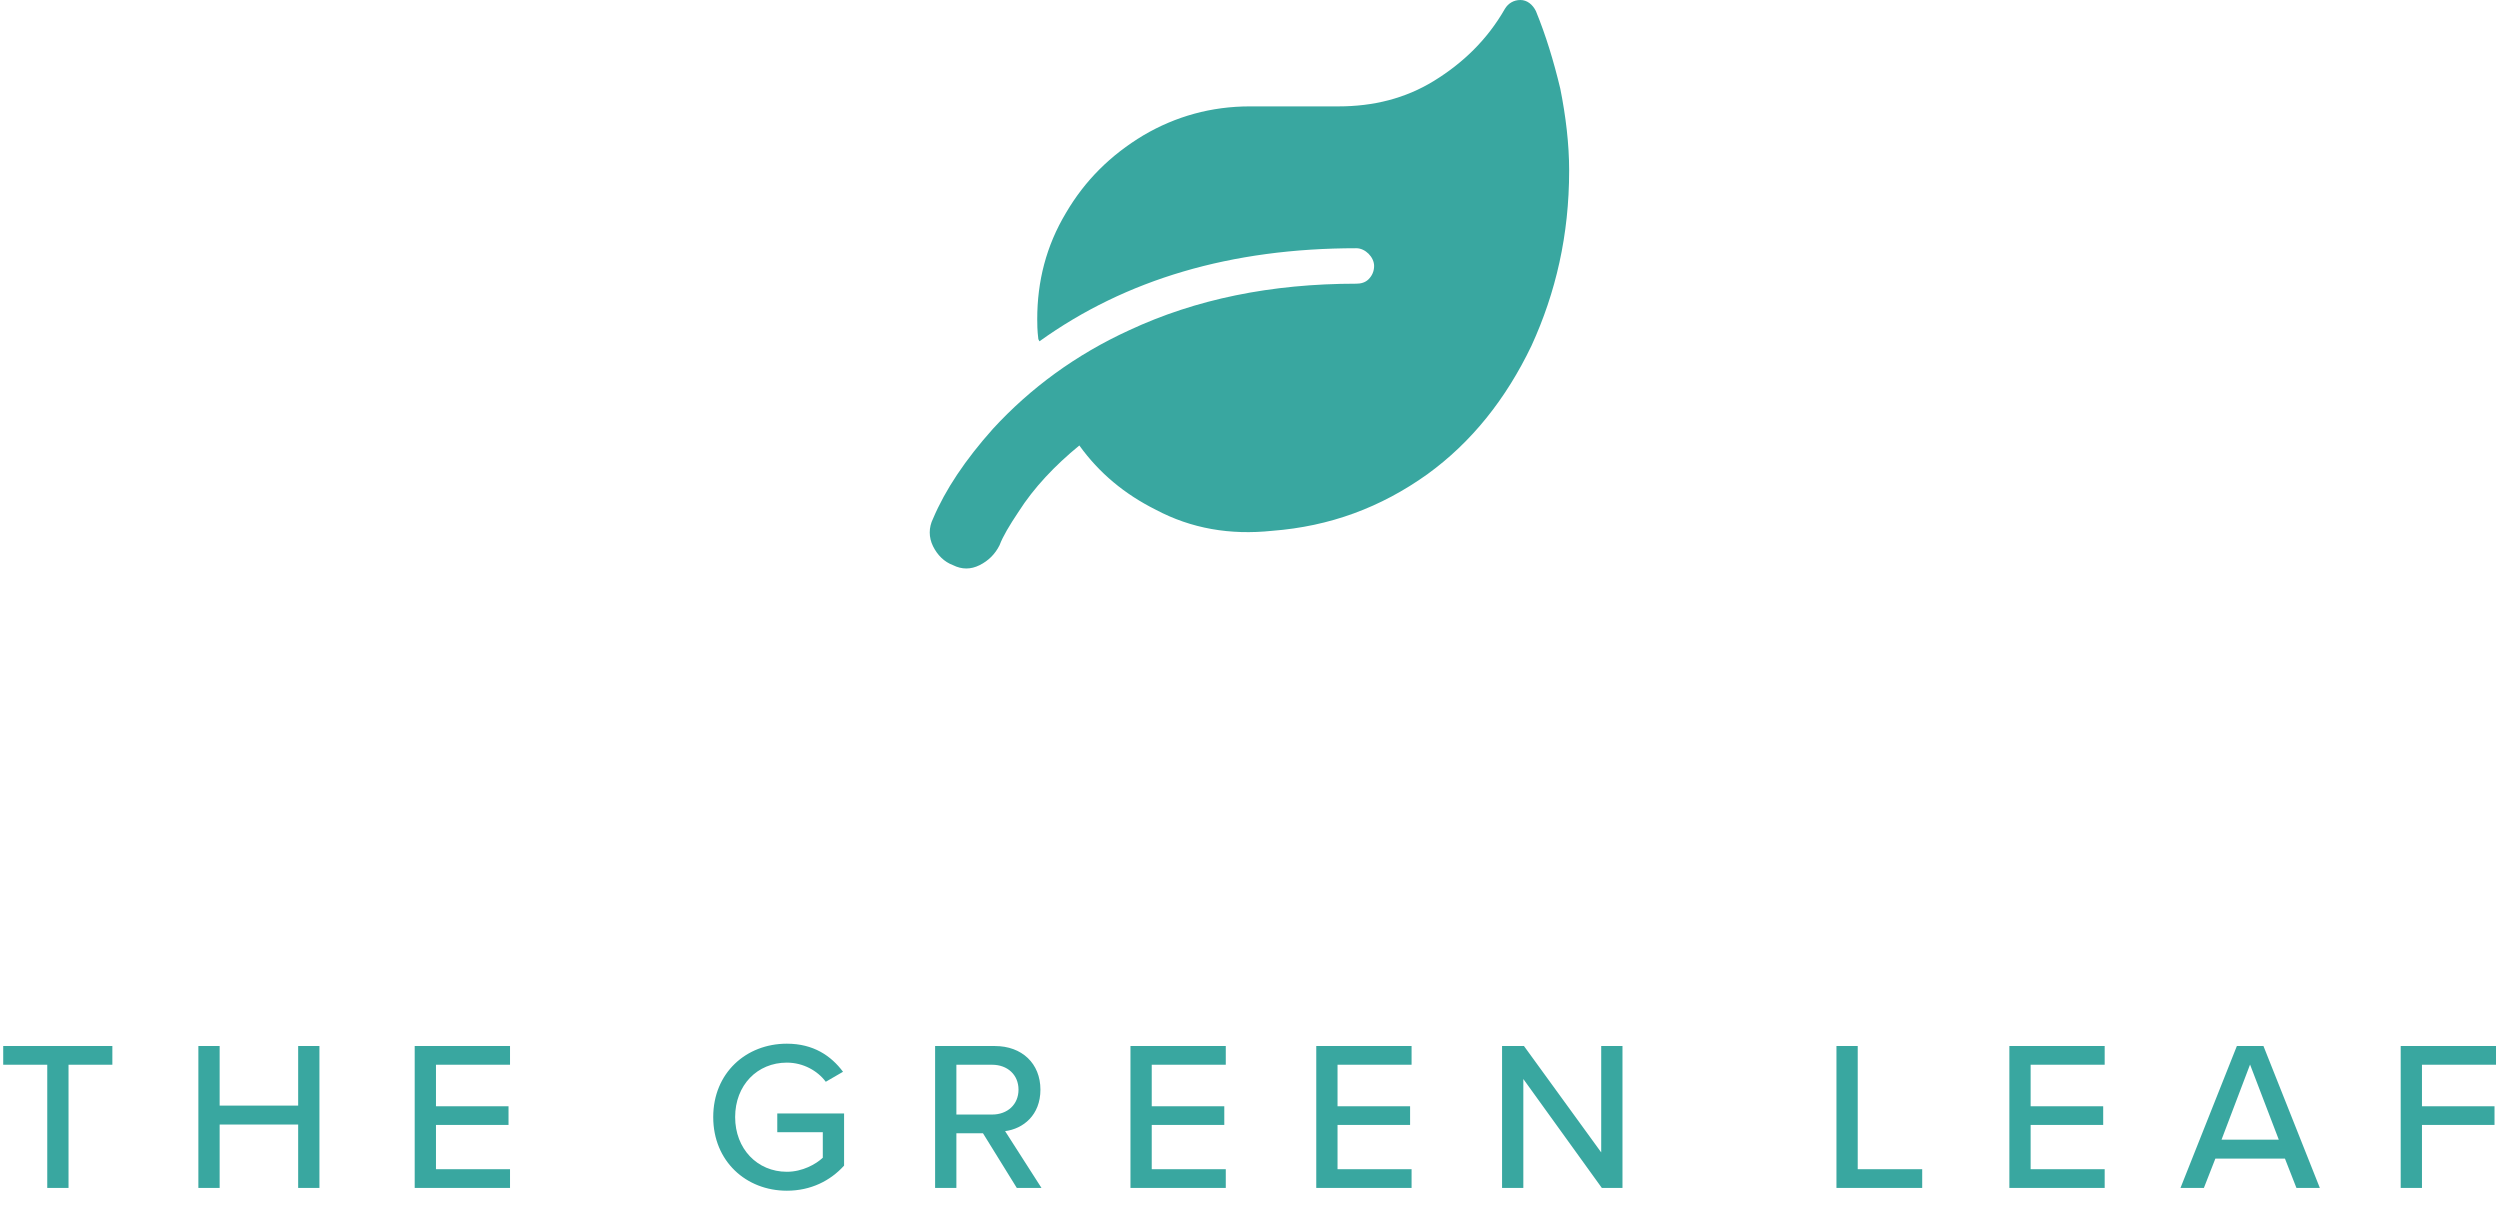 <svg width="141" height="68" viewBox="0 0 141 68" fill="none" xmlns="http://www.w3.org/2000/svg">
<path d="M86.625 0.625C87.188 2 87.625 3.438 88 5C88.312 6.562 88.5 8.125 88.5 9.625C88.5 13.25 87.75 16.5 86.375 19.5C84.938 22.5 83 24.938 80.5 26.75C77.875 28.625 75 29.688 71.75 29.938C69.375 30.188 67.188 29.812 65.188 28.75C63.438 27.875 62 26.688 60.875 25.125C59.5 26.25 58.312 27.5 57.438 28.875C56.938 29.625 56.562 30.25 56.375 30.75C56.125 31.25 55.75 31.625 55.25 31.875C54.75 32.125 54.25 32.125 53.75 31.875C53.25 31.688 52.875 31.312 52.625 30.812C52.375 30.312 52.375 29.75 52.625 29.25C53.312 27.625 54.438 25.938 56 24.188C58.125 21.875 60.688 20 63.688 18.625C67.438 16.875 71.688 16 76.5 16C76.75 16 77 15.938 77.188 15.75C77.375 15.562 77.5 15.312 77.5 15C77.5 14.75 77.375 14.5 77.188 14.312C77 14.125 76.75 14 76.5 14C69.438 14 63.5 15.75 58.625 19.25L58.562 19.125C58.5 18.625 58.5 18.25 58.5 18C58.5 15.875 59 13.875 60.125 12C61.188 10.188 62.625 8.75 64.5 7.625C66.312 6.562 68.312 6 70.5 6H75.5C77.438 6 79.25 5.562 80.875 4.562C82.5 3.562 83.875 2.25 84.875 0.5C85.062 0.188 85.375 0 85.75 0C86.125 0 86.438 0.25 86.625 0.625Z" fill="#39A7A0"/>
<path d="M2.665 67H3.865V60.052H6.337V58.996H0.181V60.052H2.665V67ZM16.816 67H18.016V58.996H16.816V62.356H12.388V58.996H11.188V67H12.388V63.424H16.816V67ZM23.389 67H28.765V65.944H24.589V63.448H28.681V62.392H24.589V60.052H28.765V58.996H23.389V67ZM40.226 63.004C40.226 65.5 42.086 67.156 44.378 67.156C45.734 67.156 46.838 66.592 47.606 65.74V62.8H43.838V63.856H46.406V65.296C46.022 65.656 45.266 66.088 44.378 66.088C42.71 66.088 41.462 64.792 41.462 63.004C41.462 61.204 42.71 59.932 44.378 59.932C45.314 59.932 46.118 60.4 46.574 61.012L47.546 60.448C46.874 59.548 45.878 58.864 44.378 58.864C42.086 58.864 40.226 60.508 40.226 63.004ZM57.348 67H58.74L56.688 63.796C57.708 63.664 58.68 62.896 58.68 61.456C58.68 59.98 57.636 58.996 56.112 58.996H52.74V67H53.94V63.916H55.44L57.348 67ZM57.444 61.456C57.444 62.296 56.82 62.86 55.956 62.86H53.94V60.052H55.956C56.82 60.052 57.444 60.616 57.444 61.456ZM63.758 67H69.134V65.944H64.958V63.448H69.05V62.392H64.958V60.052H69.134V58.996H63.758V67ZM74.237 67H79.613V65.944H75.437V63.448H79.529V62.392H75.437V60.052H79.613V58.996H74.237V67ZM90.344 67H91.508V58.996H90.308V64.996L85.952 58.996H84.716V67H85.916V60.856L90.344 67ZM103.576 67H108.412V65.944H104.776V58.996H103.576V67ZM113.328 67H118.704V65.944H114.528V63.448H118.62V62.392H114.528V60.052H118.704V58.996H113.328V67ZM129.519 67H130.839L127.659 58.996H126.159L122.979 67H124.299L124.947 65.344H128.871L129.519 67ZM126.903 60.04L128.523 64.276H125.295L126.903 60.04ZM135.399 67H136.599V63.448H140.691V62.392H136.599V60.052H140.775V58.996H135.399V67Z" fill="#39A7A0"/>
</svg>

